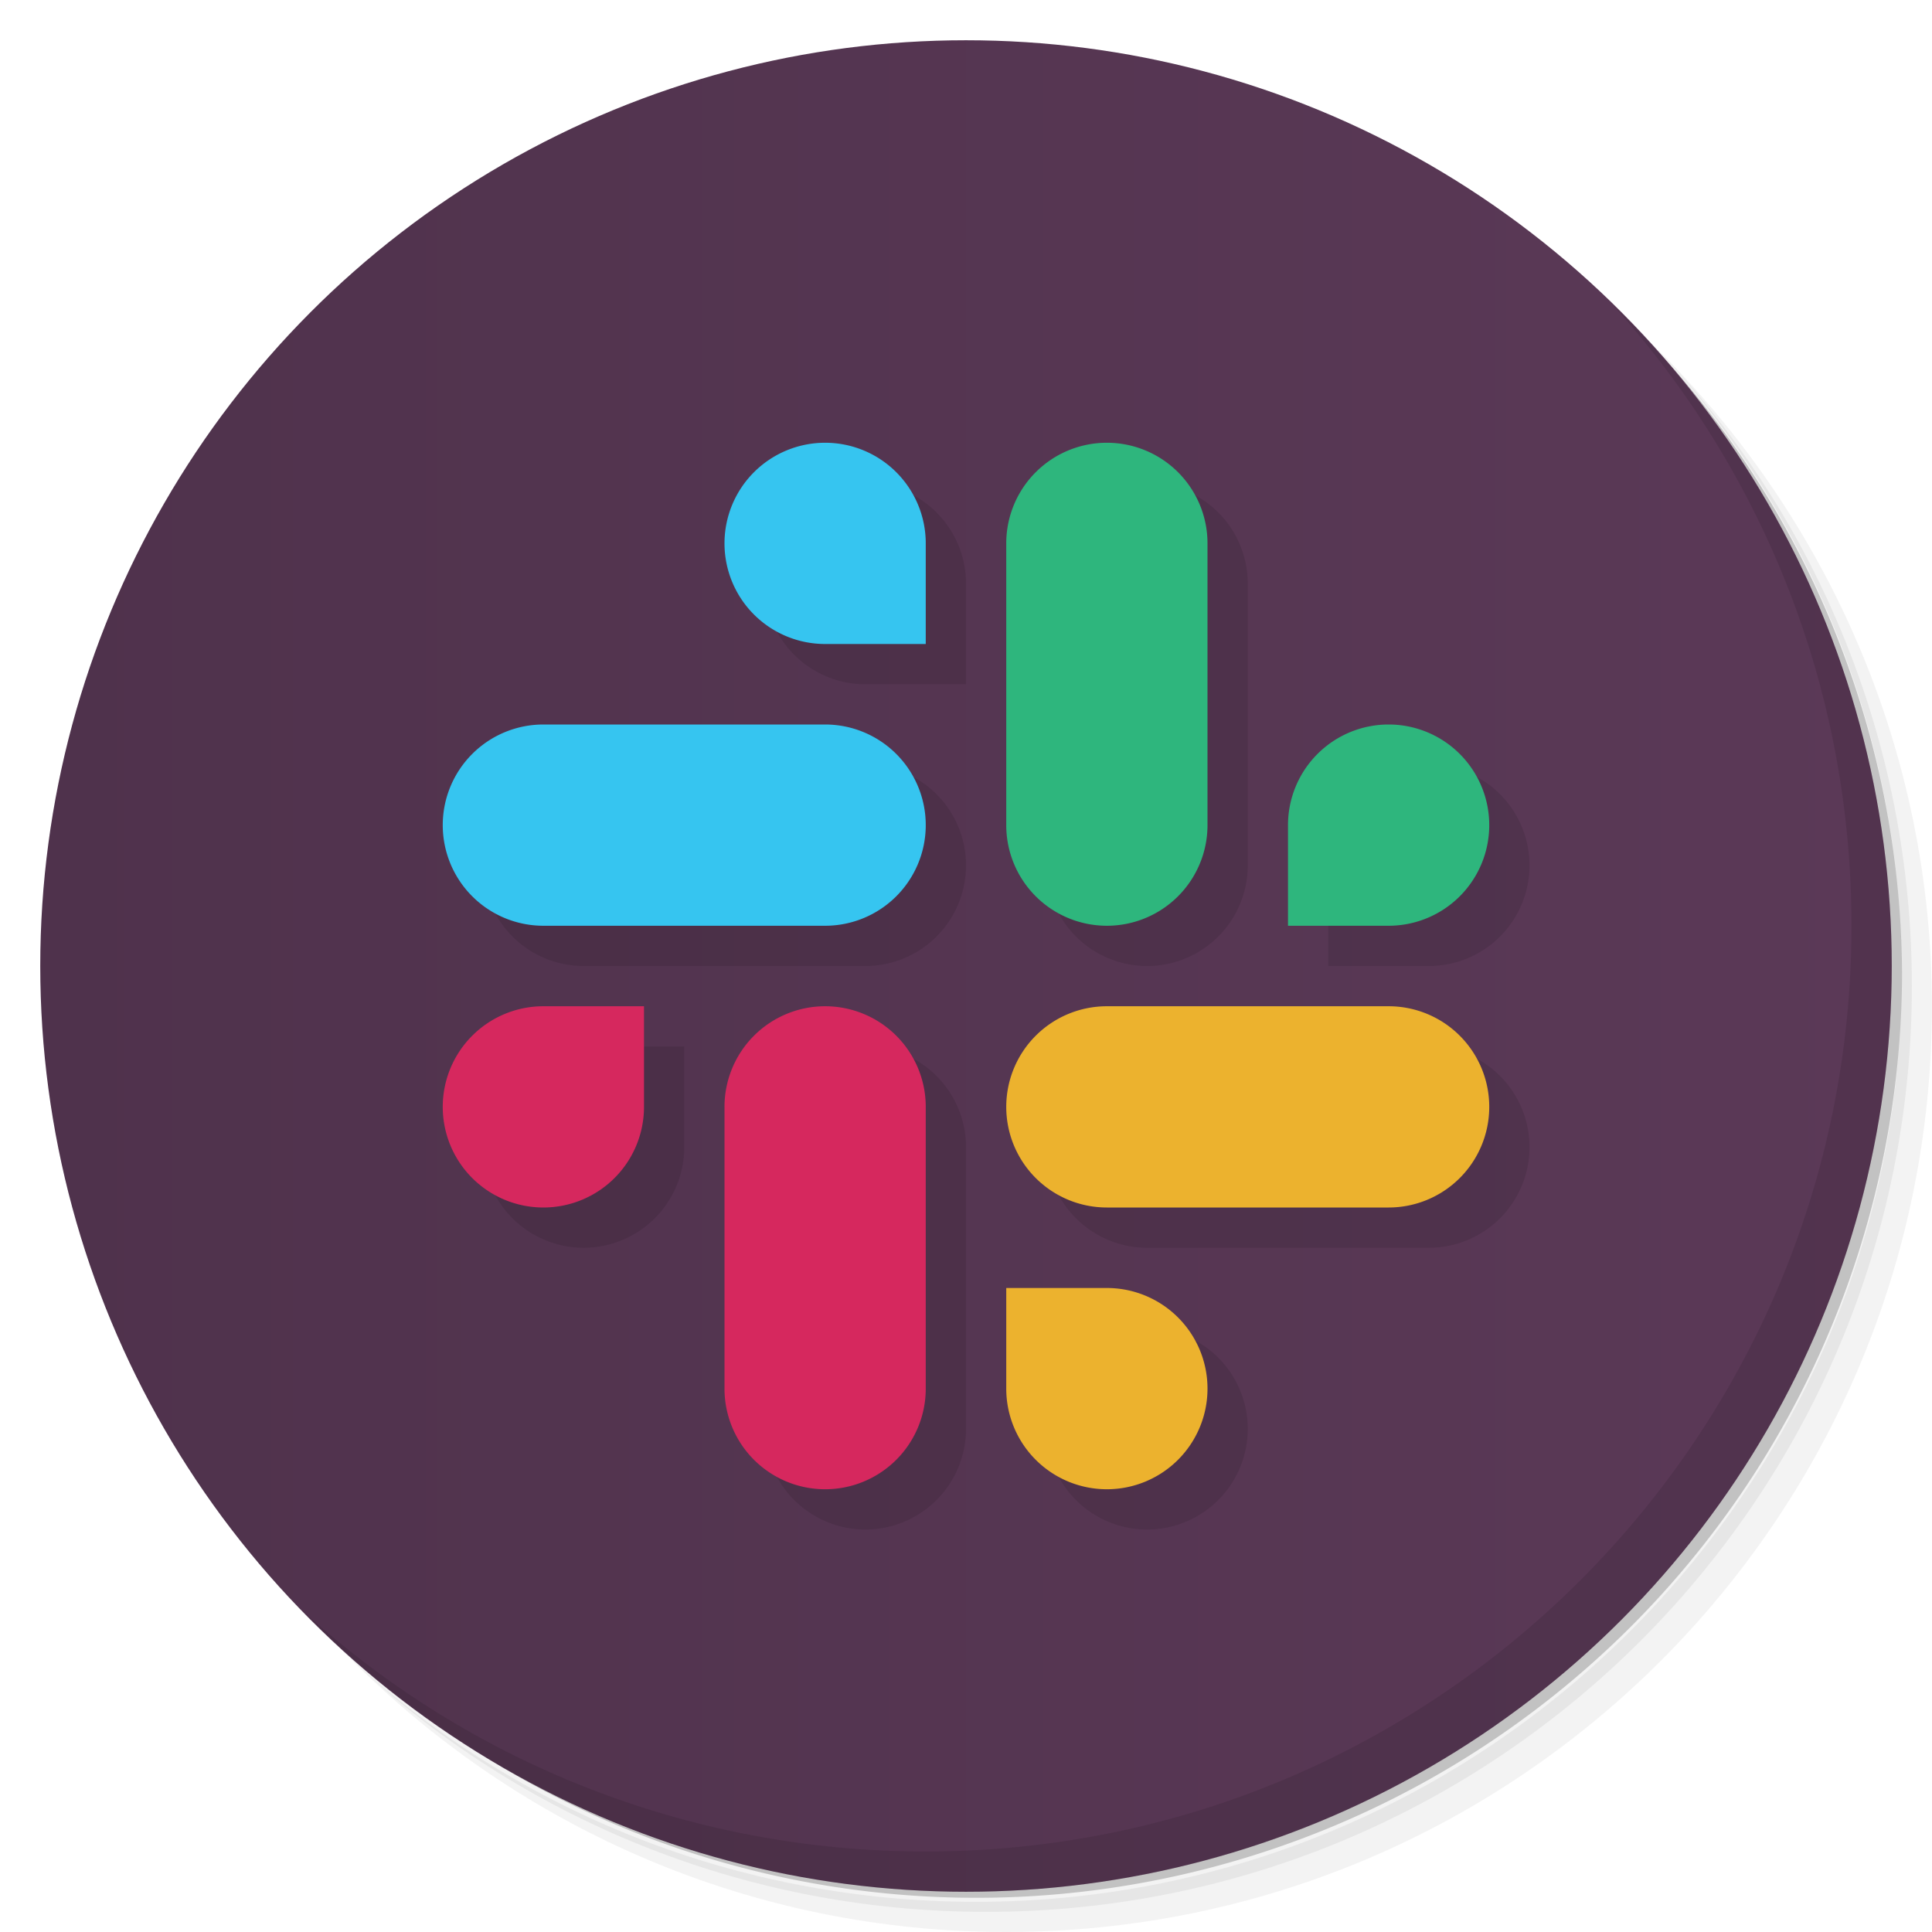 <svg version="1.1" viewBox="0 0 48 48" xmlns="http://www.w3.org/2000/svg" xmlns:xlink="http://www.w3.org/1999/xlink">
 <defs>
  <linearGradient id="linearGradient863" x1="1" x2="47" y1="24" y2="24" gradientUnits="userSpaceOnUse">
   <stop style="stop-color:#4f324c" offset="0"/>
   <stop style="stop-color:#5b3957" offset="1"/>
  </linearGradient>
 </defs>
 <path d="m36.31 5c5.859 4.062 9.688 10.831 9.688 18.5 0 12.426-10.07 22.5-22.5 22.5-7.669 0-14.438-3.828-18.5-9.688 1.037 1.822 2.306 3.499 3.781 4.969 4.085 3.712 9.514 5.969 15.469 5.969 12.703 0 23-10.298 23-23 0-5.954-2.256-11.384-5.969-15.469-1.469-1.475-3.147-2.744-4.969-3.781zm4.969 3.781c3.854 4.113 6.219 9.637 6.219 15.719 0 12.703-10.297 23-23 23-6.081 0-11.606-2.364-15.719-6.219 4.16 4.144 9.883 6.719 16.219 6.719 12.703 0 23-10.298 23-23 0-6.335-2.575-12.06-6.719-16.219z" style="opacity:.05"/>
 <path d="m41.28 8.781c3.712 4.085 5.969 9.514 5.969 15.469 0 12.703-10.297 23-23 23-5.954 0-11.384-2.256-15.469-5.969 4.113 3.854 9.637 6.219 15.719 6.219 12.703 0 23-10.298 23-23 0-6.081-2.364-11.606-6.219-15.719z" style="opacity:.1"/>
 <path d="m31.25 2.375c8.615 3.154 14.75 11.417 14.75 21.13 0 12.426-10.07 22.5-22.5 22.5-9.708 0-17.971-6.135-21.12-14.75a23 23 0 0 0 44.875-7 23 23 0 0 0-16-21.875z" style="opacity:.2"/>
 <circle cx="24" cy="24" r="23" style="fill:url(#linearGradient863)"/>
 <path d="m40.03 7.531c3.712 4.084 5.969 9.514 5.969 15.469 0 12.703-10.297 23-23 23-5.954 0-11.384-2.256-15.469-5.969 4.178 4.291 10.01 6.969 16.469 6.969 12.703 0 23-10.298 23-23 0-6.462-2.677-12.291-6.969-16.469z" style="opacity:.1"/>
 <path d="m21.5 12a2.5 2.5 0 0 0-2.5 2.5 2.5 2.5 0 0 0 2.5 2.5h2.5v-2.5a2.5 2.5 0 0 0-2.5-2.5zm7 0a2.5 2.5 0 0 0-2.5 2.5v7a2.5 2.5 0 0 0 2.5 2.5 2.5 2.5 0 0 0 2.5-2.5v-7a2.5 2.5 0 0 0-2.5-2.5zm-14 7a2.5 2.5 0 0 0-2.5 2.5 2.5 2.5 0 0 0 2.5 2.5h7a2.5 2.5 0 0 0 2.5-2.5 2.5 2.5 0 0 0-2.5-2.5zm21 0a2.5 2.5 0 0 0-2.5 2.5v2.5h2.5a2.5 2.5 0 0 0 2.5-2.5 2.5 2.5 0 0 0-2.5-2.5zm-21 7a2.5 2.5 0 0 0-2.5 2.5 2.5 2.5 0 0 0 2.5 2.5 2.5 2.5 0 0 0 2.5-2.5v-2.5zm7 0a2.5 2.5 0 0 0-2.5 2.5v7a2.5 2.5 0 0 0 2.5 2.5 2.5 2.5 0 0 0 2.5-2.5v-7a2.5 2.5 0 0 0-2.5-2.5zm7 0a2.5 2.5 0 0 0-2.5 2.5 2.5 2.5 0 0 0 2.5 2.5h7a2.5 2.5 0 0 0 2.5-2.5 2.5 2.5 0 0 0-2.5-2.5zm-2.5 7v2.5a2.5 2.5 0 0 0 2.5 2.5 2.5 2.5 0 0 0 2.5-2.5 2.5 2.5 0 0 0-2.5-2.5z" style="opacity:.1"/>
 <path d="m27.5 11a2.5 2.5 0 0 0-2.5 2.5v7a2.5 2.5 0 0 0 2.5 2.5 2.5 2.5 0 0 0 2.5-2.5v-7a2.5 2.5 0 0 0-2.5-2.5zm7 7a2.5 2.5 0 0 0-2.5 2.5v2.5h2.5a2.5 2.5 0 0 0 2.5-2.5 2.5 2.5 0 0 0-2.5-2.5z" style="fill:#2eb67d"/>
 <path d="m37 27.5a2.5 2.5 0 0 0-2.5-2.5h-7a2.5 2.5 0 0 0-2.5 2.5 2.5 2.5 0 0 0 2.5 2.5h7a2.5 2.5 0 0 0 2.5-2.5zm-7 7a2.5 2.5 0 0 0-2.5-2.5h-2.5v2.5a2.5 2.5 0 0 0 2.5 2.5 2.5 2.5 0 0 0 2.5-2.5z" style="fill:#ecb22e"/>
 <path d="m20.5 37a2.5 2.5 0 0 0 2.5-2.5v-7a2.5 2.5 0 0 0-2.5-2.5 2.5 2.5 0 0 0-2.5 2.5v7a2.5 2.5 0 0 0 2.5 2.5zm-7-7a2.5 2.5 0 0 0 2.5-2.5v-2.5h-2.5a2.5 2.5 0 0 0-2.5 2.5 2.5 2.5 0 0 0 2.5 2.5z" style="fill:#d6285e"/>
 <path d="m11 20.5a2.5 2.5 0 0 0 2.5 2.5h7a2.5 2.5 0 0 0 2.5-2.5 2.5 2.5 0 0 0-2.5-2.5h-7a2.5 2.5 0 0 0-2.5 2.5zm7-7a2.5 2.5 0 0 0 2.5 2.5h2.5v-2.5a2.5 2.5 0 0 0-2.5-2.5 2.5 2.5 0 0 0-2.5 2.5z" style="fill:#36c5f0"/>
</svg>
